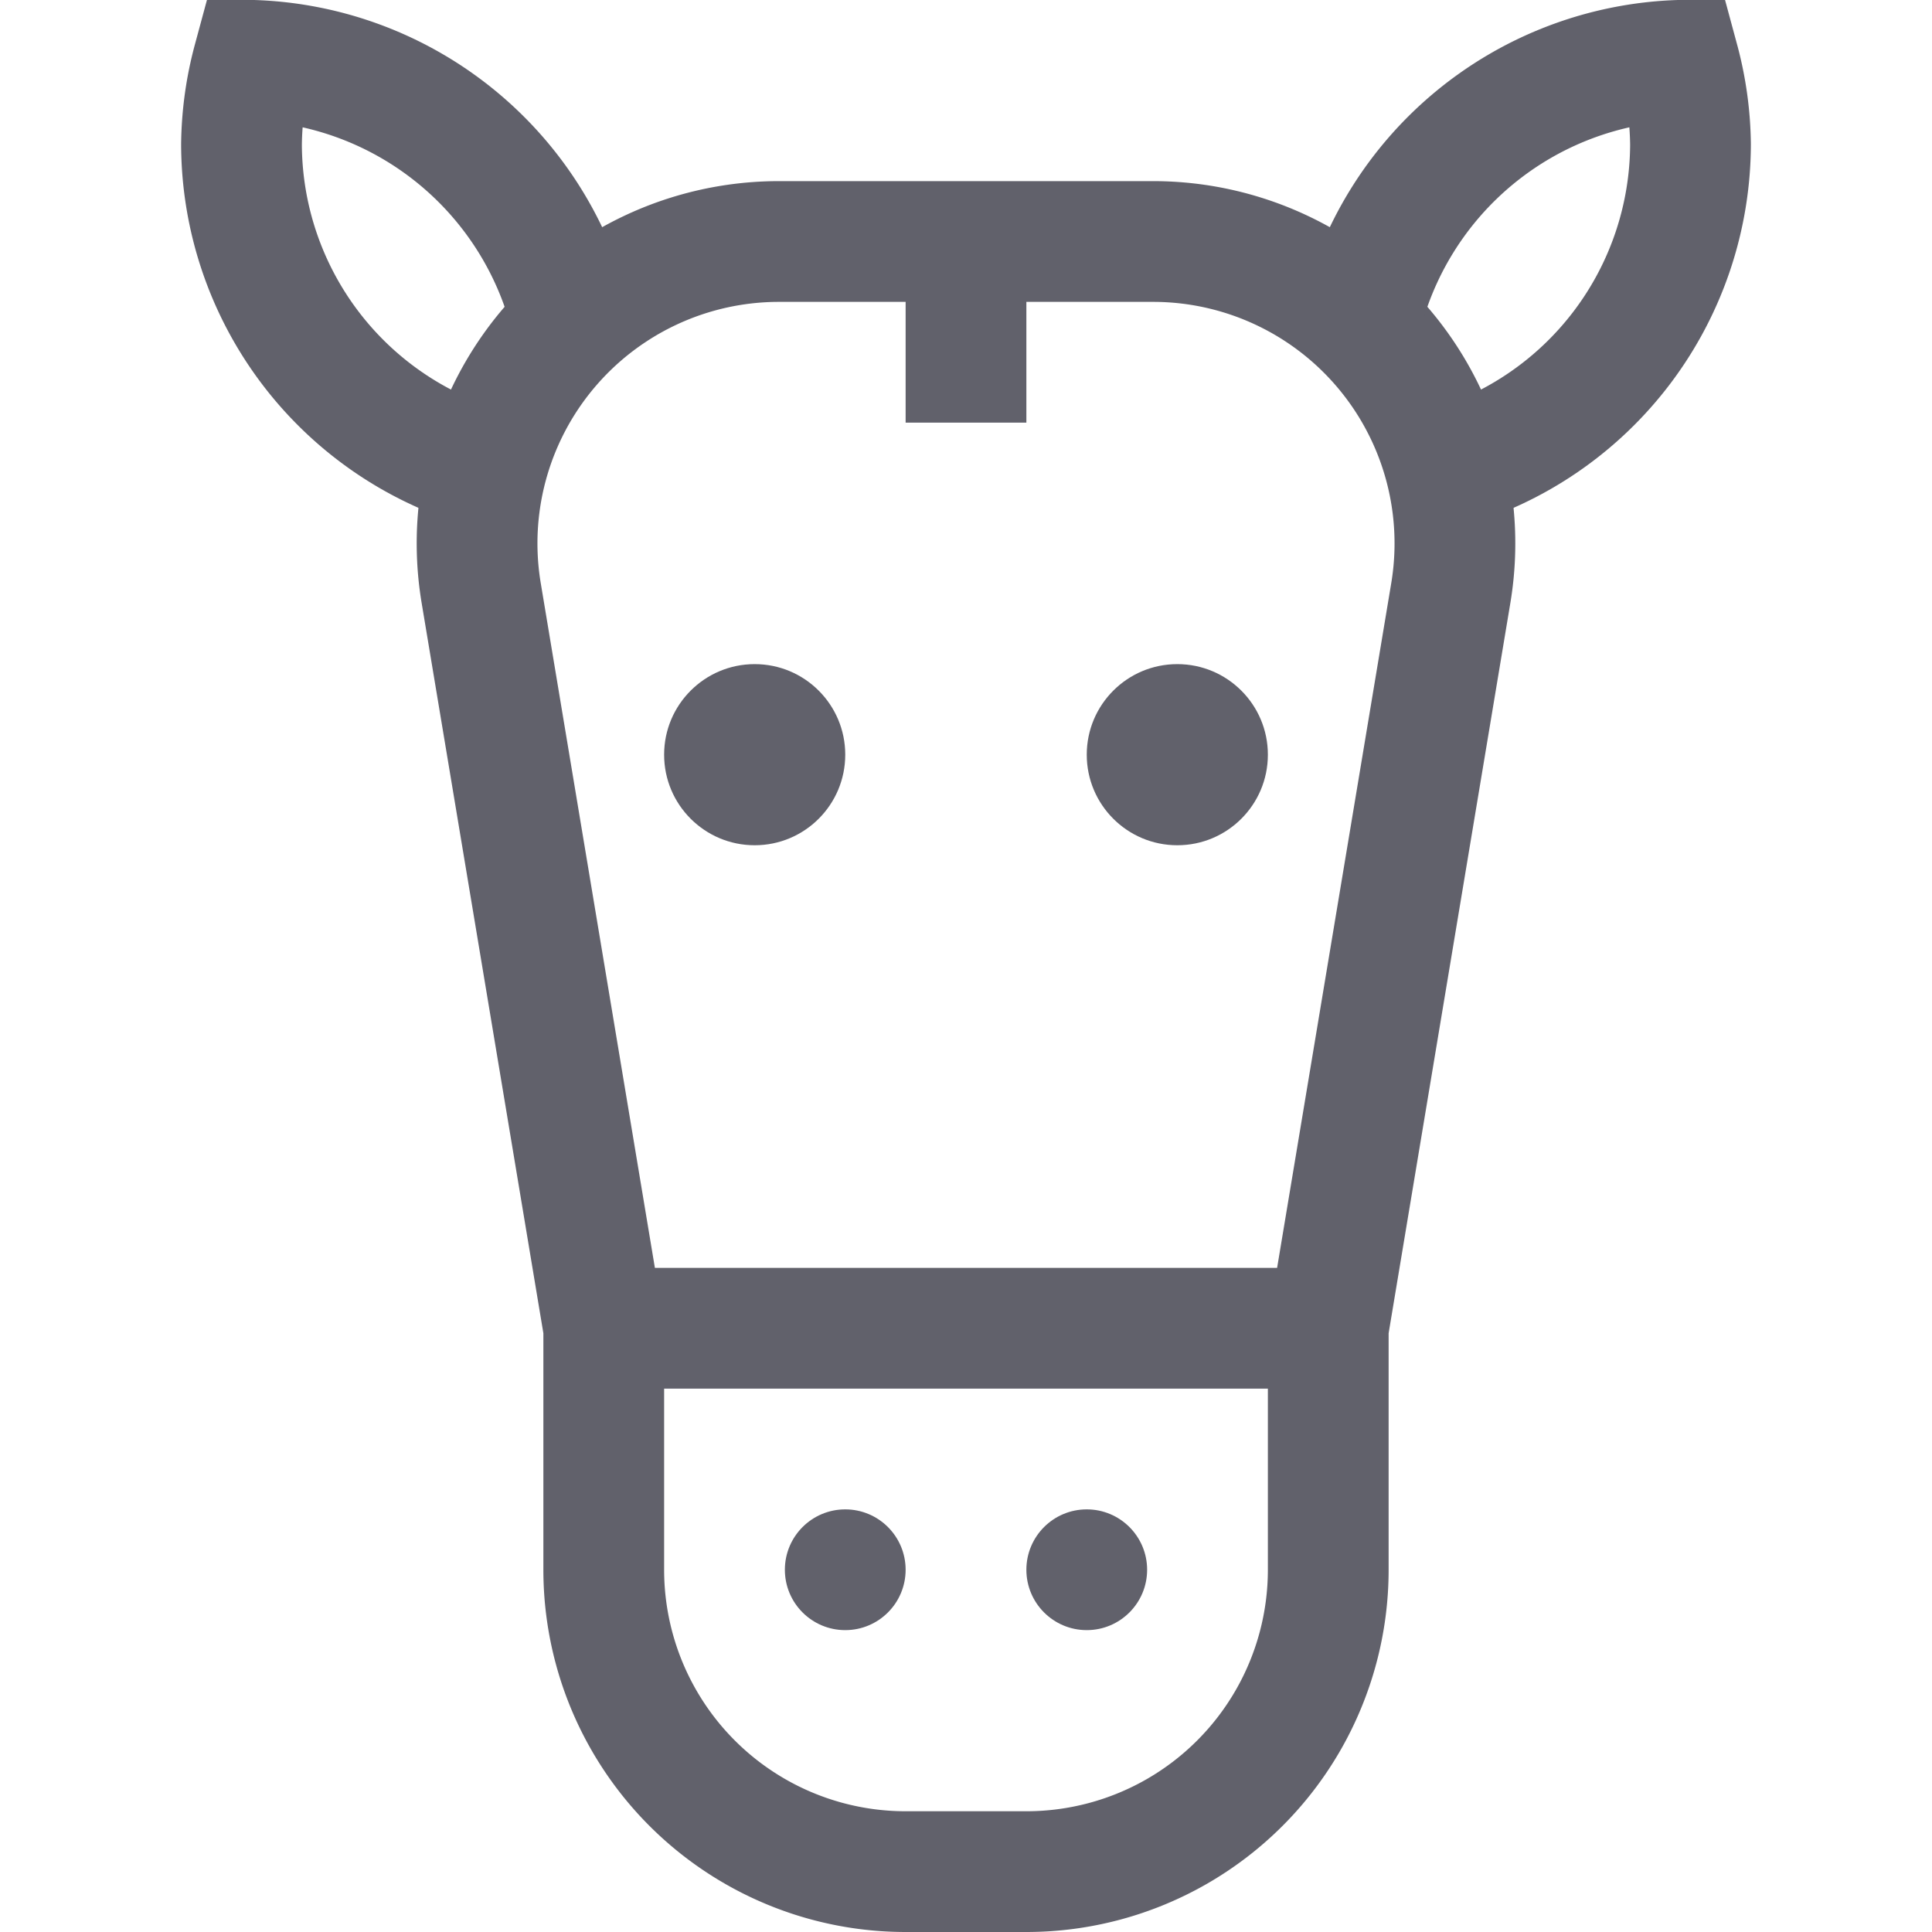<svg xmlns="http://www.w3.org/2000/svg" height="32" width="32" viewBox="0 0 32 32"><line x1="16" y1="4" x2="16" y2="7" fill="none" stroke="#61616b" stroke-width="2"></line><circle cx="14" cy="26" r="1" fill="#61616b" data-color="color-2" data-stroke="none" stroke="none"></circle><circle cx="18" cy="26" r="1" fill="#61616b" data-color="color-2" data-stroke="none" stroke="none"></circle><path d="M19.1,4H12.9A5,5,0,0,0,7.97,9.822L10,22v4a5,5,0,0,0,5,5h2a5,5,0,0,0,5-5V22L24.03,9.822A5,5,0,0,0,19.1,4Z" fill="none" stroke="#61616b" stroke-width="2"></path><circle cx="12.5" cy="12.5" r="1.5" fill="#61616b" data-color="color-2" data-stroke="none" stroke="none"></circle><circle cx="19.5" cy="12.5" r="1.5" fill="#61616b" data-color="color-2" data-stroke="none" stroke="none"></circle><path d="M23.938,7.76A5.6,5.6,0,0,0,28,2.388,5.575,5.575,0,0,0,27.807,1a5.62,5.62,0,0,0-5.285,4.359" fill="none" stroke="#61616b" stroke-width="2" data-cap="butt"></path><path d="M8.062,7.76A5.6,5.6,0,0,1,4,2.388,5.575,5.575,0,0,1,4.193,1,5.62,5.62,0,0,1,9.478,5.359" fill="none" stroke="#61616b" stroke-width="2" data-cap="butt"></path><line x1="10" y1="22" x2="22" y2="22" fill="none" stroke="#61616b" stroke-width="2" data-cap="butt"></line></svg>